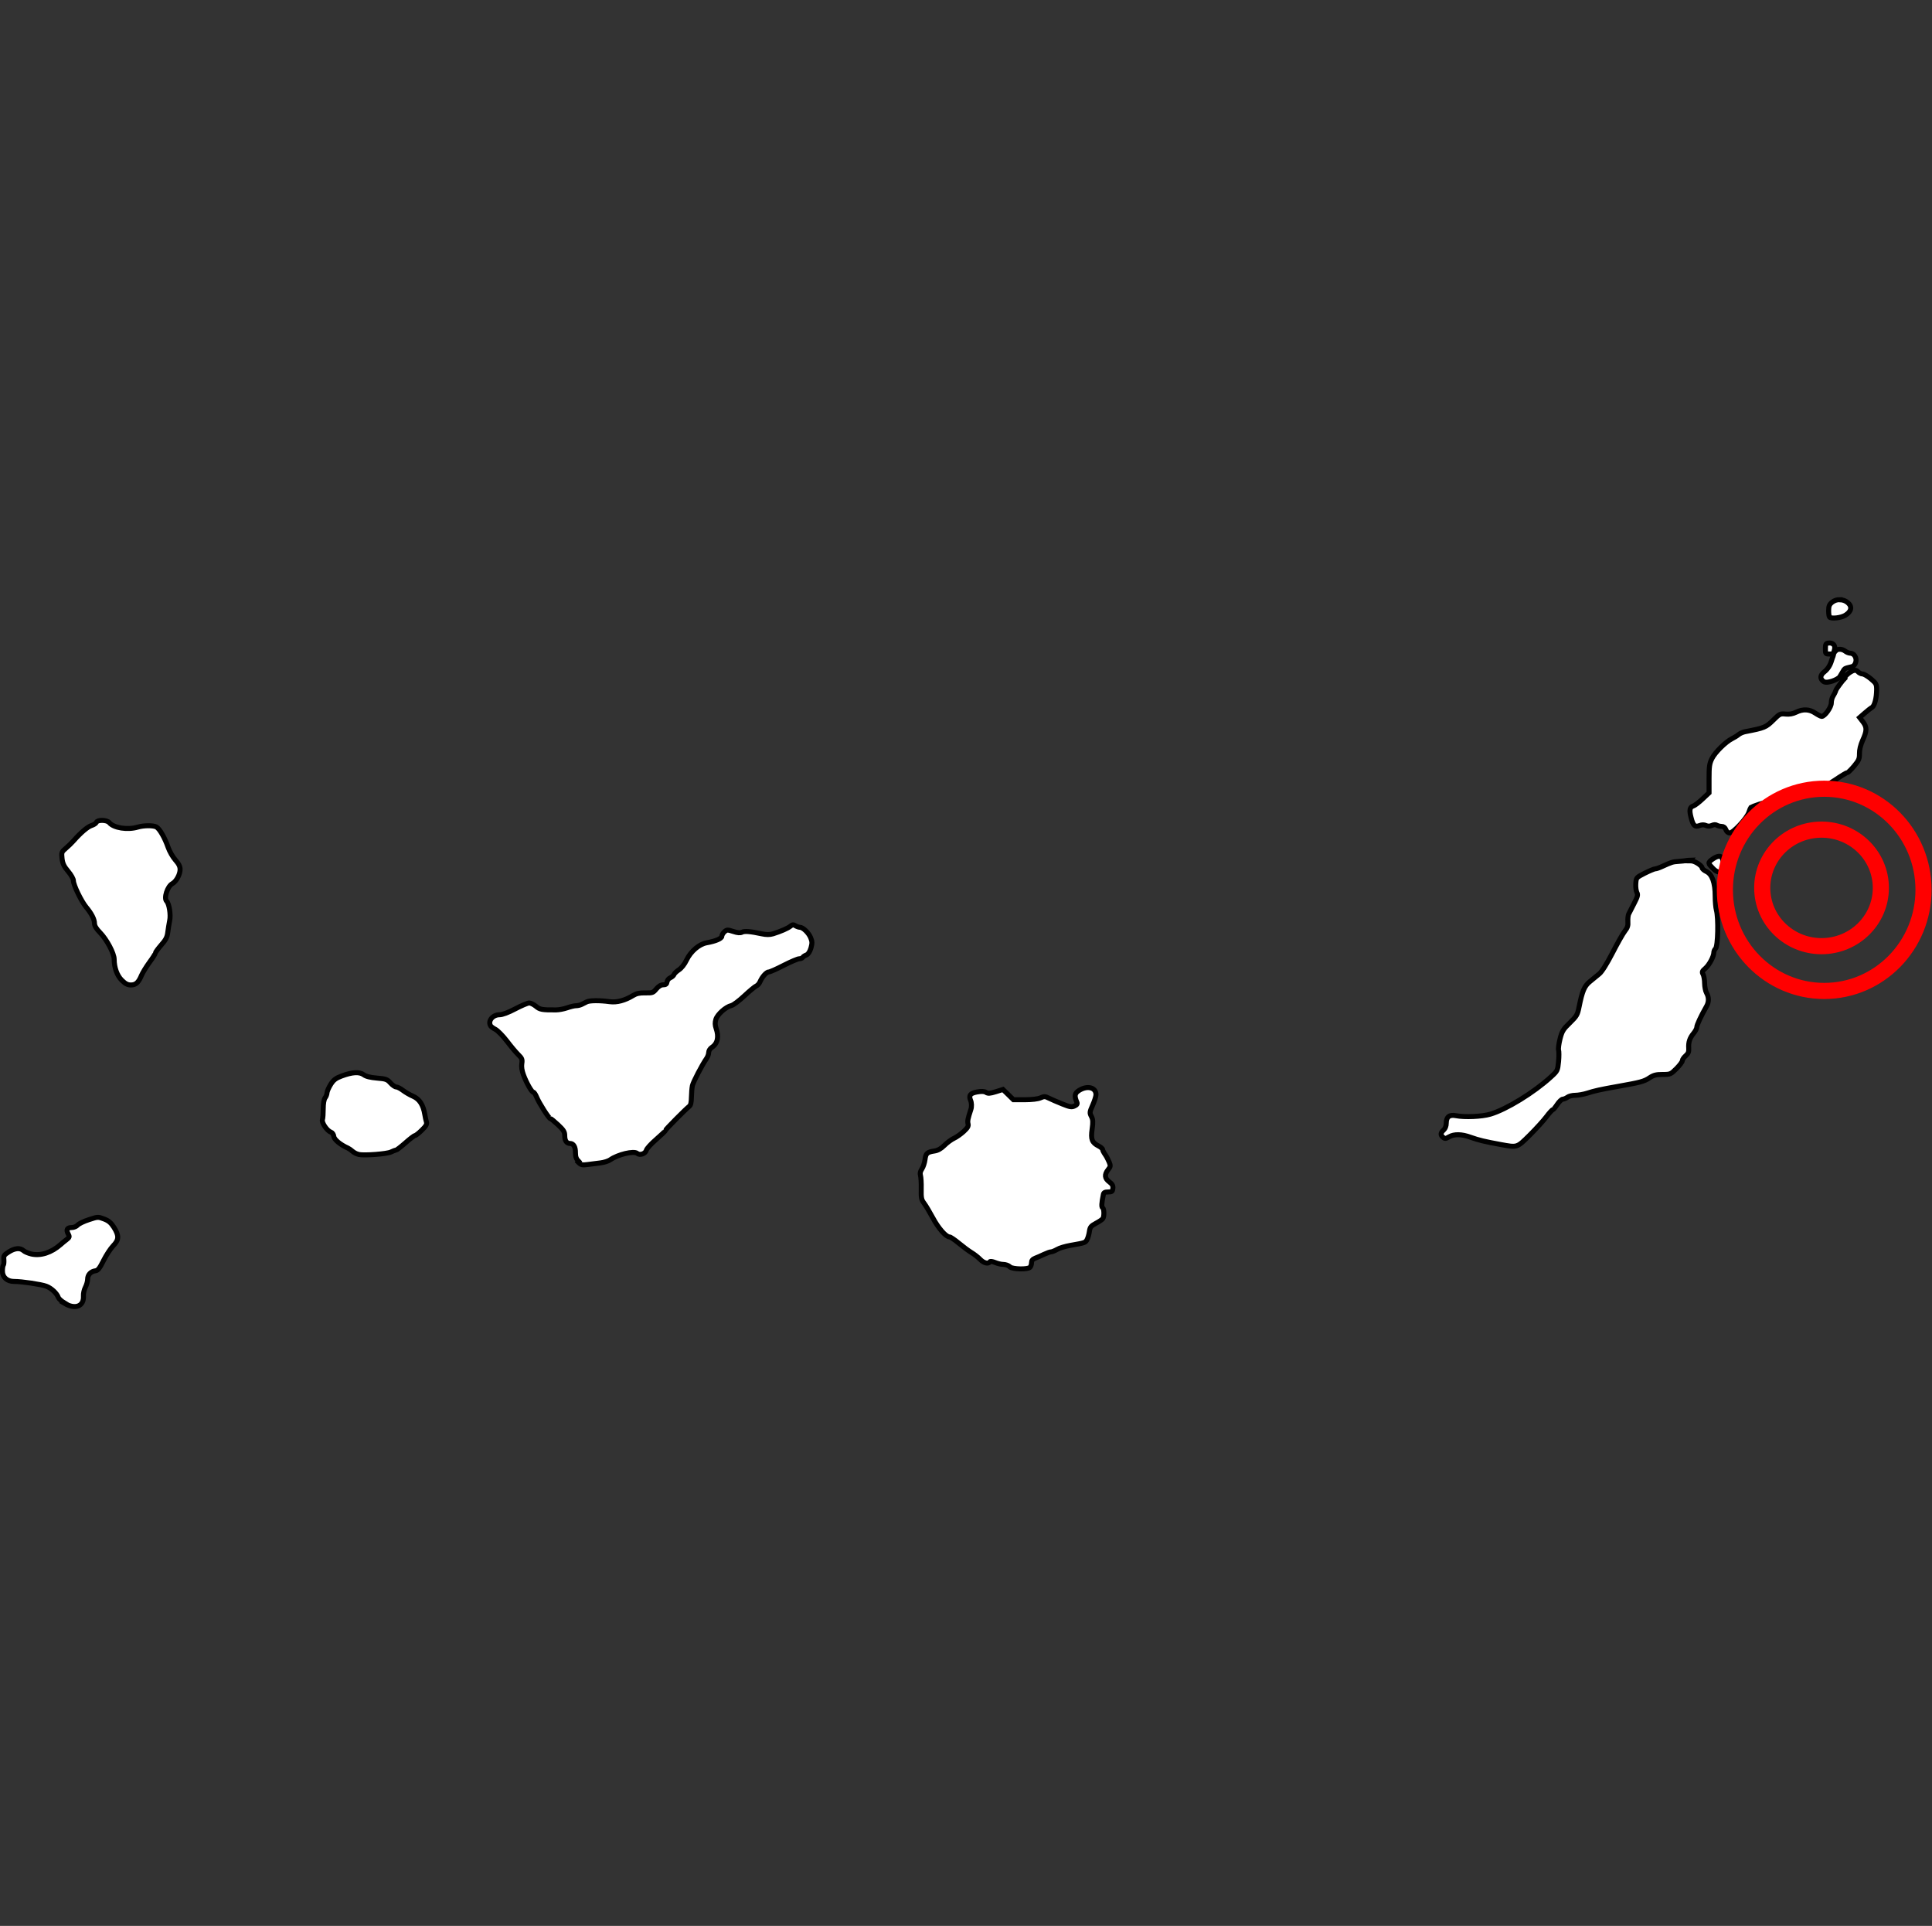 <?xml version="1.0" encoding="UTF-8" standalone="no"?>
<svg
   xmlns:dc="http://purl.org/dc/elements/1.1/"
   xmlns:cc="http://creativecommons.org/ns#"
   xmlns:rdf="http://www.w3.org/1999/02/22-rdf-syntax-ns#"
   xmlns:svg="http://www.w3.org/2000/svg"
   xmlns="http://www.w3.org/2000/svg"
   xmlns:sodipodi="http://sodipodi.sourceforge.net/DTD/sodipodi-0.dtd"
   xmlns:inkscape="http://www.inkscape.org/namespaces/inkscape"
   width="23.944"
   height="23.866"
   version="1"
   id="svg2"
   inkscape:version="0.91 r13725"
   sodipodi:docname="BLST.svg">
  <rect width="100%" height="100%" fill="#333333" stroke="none"/>
  <defs
     id="defs16" />
  <sodipodi:namedview
     pagecolor="#ffffff"
     bordercolor="#666666"
     borderopacity="1"
     objecttolerance="10"
     gridtolerance="10"
     guidetolerance="10"
     inkscape:pageopacity="0"
     inkscape:pageshadow="2"
     inkscape:window-width="640"
     inkscape:window-height="480"
     id="namedview14"
     showgrid="false"
     inkscape:zoom="9.8883787"
     inkscape:cx="11.9721"
     inkscape:cy="11.9332"
     inkscape:window-x="0"
     inkscape:window-y="0"
     inkscape:window-maximized="0"
     inkscape:current-layer="svg2" />
  <g
     fill="#fff"
     stroke="#000"
     stroke-width=".062"
     id="g4">
    <path
       d="M.801 16.148c-.037-.022-.072-.053-.078-.069-.018-.052-.087-.117-.15-.14-.066-.024-.302-.059-.399-.059-.086 0-.144-.052-.144-.129 0-.034.005-.067.011-.073.006-.006.009-.036.007-.067-.005-.049.002-.06.061-.097.075-.048.14-.053.182-.016.016.015.06.033.098.042.116.026.249-.017.364-.119.018-.016.05-.043.073-.06.036-.028.038-.035.018-.072-.027-.052-.012-.077.046-.077.025 0 .058-.014.073-.031.015-.017.078-.047.14-.067.109-.036.113-.036.187-.008.057.022.086.047.123.105.064.103.062.153-.011.228-.033.034-.086.116-.119.182-.048.096-.069.123-.1.127-.059.008-.097.05-.097.104 0 .026-.013.071-.028.1-.015.029-.026.077-.024.107.008.13-.102.172-.237.091zm11.709-.455c-.017-.013-.052-.024-.077-.024-.025 0-.07-.011-.101-.024-.033-.013-.06-.017-.065-.008-.018.03-.076.015-.119-.03-.024-.025-.072-.063-.107-.084-.035-.021-.106-.074-.158-.117-.052-.043-.104-.078-.116-.078-.043 0-.138-.108-.205-.234-.038-.07-.086-.152-.108-.181-.035-.046-.039-.067-.037-.181.002-.071-.003-.145-.009-.166-.008-.025-.002-.052.018-.081.016-.024.033-.076.038-.115.01-.078.026-.093.119-.107.041-.006.082-.03.122-.07.033-.033.086-.072.118-.087.032-.014.086-.053.121-.085.049-.045.061-.067.053-.096-.008-.032-.002-.063.035-.175.012-.035.01-.085-.004-.117-.024-.058-.003-.086.08-.101.057-.01.089-.009.112.005.025.016.049.014.121-.008l.089-.028.065.063.065.064h.141c.087 0 .162-.009.194-.023.045-.02.058-.02.105.004.03.015.104.047.164.071.094.038.117.042.152.026.031-.014.039-.027.03-.047-.034-.08-.028-.112.03-.148.101-.062.207-.035.207.054 0 .02-.018.079-.041.13-.038.086-.039.096-.016.14.02.039.021.069.009.158-.018.126-.003.166.081.209.027.014.049.033.049.043 0 .009.014.037.03.06.017.023.039.066.051.095.019.046.018.057-.013.095-.048.061-.043.108.015.151.037.028.048.048.044.081-.004.038-.012.044-.058.044-.041 0-.056.008-.06.033-.022.107-.024.154-.009.163.019.012.022.105.003.134-.007.011-.045.037-.085.058-.063.034-.074.047-.082.103-.005.035-.018.08-.029.1-.021.038-.024.039-.206.071-.063.011-.137.033-.165.05-.028.016-.061.03-.074.03s-.052.014-.088.031-.085.039-.11.048c-.031.012-.045.029-.045.055 0 .021-.008.047-.019.058-.028.028-.211.025-.25-.005zm-5.338-1.3c-.03-.03-.04-.057-.04-.107.001-.073-.024-.116-.067-.116-.043 0-.066-.034-.066-.096 0-.048-.014-.07-.083-.135-.046-.043-.089-.078-.096-.078-.017 0-.138-.19-.169-.265-.014-.034-.032-.061-.041-.061-.02 0-.086-.116-.123-.217-.019-.051-.026-.1-.02-.138.008-.051.002-.066-.043-.11-.029-.028-.093-.104-.142-.169-.049-.064-.112-.128-.139-.143-.027-.014-.055-.034-.061-.043-.04-.06.022-.14.109-.14.035 0 .108-.027.195-.073.076-.04.154-.073.173-.073.019 0 .056.019.083.041.048.041.076.046.249.045.035 0 .098-.012.138-.026s.089-.026.11-.026.051-.007.069-.016l.064-.032c.036-.018.162-.019.285-.002.088.012.189-.015.29-.077.041-.025.079-.033.15-.032.088.002.098-.001.137-.049.028-.033.057-.051.085-.051.031 0 .044-.009.048-.036.002-.02.021-.044.042-.052.02-.009.04-.027.045-.041.005-.013.032-.039.06-.057.031-.02.069-.067.095-.122.052-.107.155-.196.249-.213.113-.02.188-.053.188-.081 0-.014.014-.039.032-.055.03-.027.038-.027.11-.004.054.018.086.02.108.009.031-.016.1-.011.245.02.057.012.098.012.139-0.0.094-.029.186-.069.217-.095.024-.02.036-.021.061-.005.017.01.042.019.054.019.039 0 .108.066.134.127.021.05.021.07.004.131-.014.046-.034.076-.056.085-.02.007-.04.021-.046.03-.006.01-.025.017-.043.017-.017 0-.103.036-.191.081-.087.045-.17.082-.184.082-.03 0-.082.057-.109.118-.01.025-.032.05-.048.056-.015.006-.081.06-.146.121-.065.061-.138.116-.163.122-.07.016-.173.109-.192.171-.012.039-.011.071.003.112.037.106.018.189-.054.236-.021.014-.038.041-.038.062s-.012.054-.026.074c-.055.079-.166.291-.176.338-.006.027-.011.092-.012.143-.001.065-.009.1-.027.113-.046.036-.297.289-.297.301 0 .007-.051.055-.113.109-.062.053-.117.114-.122.134-.011.043-.079.067-.113.039-.041-.035-.24.013-.334.079-.023.016-.078.034-.123.039-.045.005-.116.014-.158.02-.067.009-.082.005-.117-.03zm-2.729-.088c-.022-.004-.055-.021-.073-.037-.018-.016-.044-.034-.057-.04-.094-.042-.171-.105-.176-.145-.003-.025-.018-.047-.035-.053-.048-.015-.118-.118-.106-.155.006-.018.01-.079.01-.136 0-.064.009-.115.023-.134.013-.016.023-.045.024-.063.001-.018.021-.064.045-.103.035-.056.063-.077.134-.104.133-.05.222-.055.275-.017.029.022.082.035.165.042.109.009.127.015.167.06.025.028.057.05.072.05.015 0 .052.019.082.042.03.023.088.057.128.074.079.035.125.108.144.226.005.032.014.073.02.092.008.027-.005.051-.058.102-.037.037-.076.067-.085.067-.009 0-.062.04-.118.09-.056.049-.109.09-.117.09-.008 0-.036.01-.062.023-.049.024-.325.045-.397.031zm16.862-3.694c-.019.001-.043.011-.074.031-.076.051-.058.06-.003.118.075.08.14.054.129-.067-.005-.056-.021-.083-.052-.082zm-.353.047c-.009 0-.019.001-.03.003-.032.006-.087.012-.123.014-.067.004-.082.009-.196.061-.036.017-.076.031-.089.031-.013 0-.072.025-.13.054-.105.054-.106.054-.111.13-.003.042.004.091.014.11.015.028.008.052-.035.135l-.067.131c-.008.017-.012.059-.01.094.004.049-.005.077-.038.118-.023.029-.092.151-.153.27-.069.134-.131.233-.163.259-.029.024-.082.068-.117.096-.069.056-.094.117-.134.315-.019.097-.03.114-.114.196-.083.08-.097.103-.122.2-.015.06-.023.122-.018.137.005.015.006.079 0 .142-.011.113-.013.117-.095.192-.212.194-.553.403-.751.461-.105.031-.318.04-.425.019-.082-.016-.121.014-.121.094 0 .033-.012.065-.032.083-.04.036-.042.063-.007.091.022.019.034.017.074-.006.064-.037.156-.035.269.006.097.035.178.054.37.089.21.038.2.042.361-.117.079-.079.172-.181.207-.228.035-.047.071-.086.078-.086.007 0 .031-.029.055-.065s.055-.065.069-.066c.015 0 .041-.011.058-.024.017-.013.06-.024.097-.024.036 0 .103-.012.147-.026.097-.031.155-.044.391-.086.27-.048.314-.059.383-.105.051-.034.083-.041.162-.041.095 0 .101-.003.171-.073.04-.04.073-.084.073-.098 0-.014.019-.041.042-.061.032-.028.04-.05.037-.094-.005-.074.013-.127.061-.185.021-.025.039-.059.039-.075 0-.026.051-.136.122-.261.029-.052.029-.111-.001-.163-.013-.022-.023-.076-.024-.119 0-.043-.009-.093-.019-.112-.016-.029-.012-.04.028-.074.048-.041.105-.147.105-.196 0-.015.009-.037.021-.048.031-.031.038-.381.011-.478-.008-.029-.015-.106-.015-.172 0-.167-.038-.273-.109-.306-.03-.014-.054-.036-.054-.048s-.027-.037-.06-.057c-.035-.02-.06-.028-.089-.028zm-19.445 1.487c-.057-.057-.092-.156-.092-.257 0-.073-.091-.245-.175-.331-.047-.048-.069-.084-.069-.114 0-.051-.037-.123-.104-.203-.059-.071-.157-.273-.157-.325 0-.023-.028-.073-.066-.118-.051-.06-.068-.096-.075-.158-.008-.075-.006-.082.046-.126.03-.025.073-.067.096-.093.089-.101.174-.174.223-.19.029-.009.056-.027.061-.04.013-.033.13-.031.159.004.055.067.228.094.356.055.072-.021.189-.022.228-.001.039.021.104.133.145.251.018.052.059.123.091.159.041.046.058.079.058.117 0 .062-.048.149-.096.175-.061.033-.109.181-.07.219.031.031.052.168.037.238-.008.041-.019.107-.024.148-.007.058-.025.093-.082.157-.04.046-.072.091-.072.099 0 .009-.033.061-.073.115-.04.055-.084.127-.098.16-.037.089-.07.12-.132.12-.039 0-.068-.014-.109-.055zM22.804 7.431c-.035-.001-.069.009-.098.032-.034.027-.043.048-.043.104 0 .038.005.073.011.08.024.024.142.01.195-.022.077-.047.089-.107.032-.156-.028-.024-.062-.036-.097-.037zm-.128.674c.051 0 .049-.014.06-.058.011-.044-.013-.076-.056-.079-.006-0-.013 0-.02.001-.032.004-.037.015-.037.071 0 .063.002.065.053.065z"
       id="path6" />
    <path
       d="M22.747 8.069c-.028.027-.022.048-.028.061-.006.013-.015.04-.02.057-.017.058-.047.105-.09.139-.053.041-.056.086-.008.12.043.03.18-.026.2-.06l.053-.089c.016-.026.099-.028.117-.045.059-.054.03-.156-.044-.158-.015-.001-.042-.011-.059-.025-.038-.029-.092-.031-.12-.004zm.11.342c-.015.015-.097.121-.104.143-.007.023-.023.055-.035.073-.012.018-.022.055-.022.084 0 .054-.081.167-.119.167-.01 0-.047-.019-.08-.041-.072-.049-.152-.053-.237-.011-.041.02-.084.028-.13.023-.065-.007-.075-.003-.147.069-.098.097-.112.102-.354.149-.027.005-.064.021-.082.036-.018.015-.054.037-.08.05-.079.039-.212.17-.25.247-.031.062-.036.099-.036.249v.176l-.081.076c-.044.042-.096.081-.114.087-.045.014-.052.052-.028.143.026.102.047.121.104.1.03-.012.057-.012.081-.001s.048.01.073-.001c.023-.011.047-.012.061-.003.012.008.04.015.06.015.024 0 .042.014.052.04.009.025.028.041.048.041.044 0 .212-.181.237-.255.01-.031.022-.059.025-.062.003-.003.051-.021.107-.04.066-.022.142-.034.22-.034.074 0 .131-.008.151-.022.017-.012.055-.027.083-.033.028-.006.068-.029.088-.05.038-.041.096-.059.198-.064.042-.002.099-.03.197-.096.075-.051.145-.093.154-.093.008 0 .045-.036.082-.08.057-.069.067-.09.066-.153-.001-.047.013-.107.04-.167.053-.116.054-.161.003-.228l-.041-.053.062-.054c.034-.03.075-.062.091-.071.032-.019.057-.114.058-.22 0-.068-.006-.079-.072-.135-.04-.033-.086-.06-.103-.06s-.045-.014-.061-.032c-.04-.044-.131.032-.172.085z"
       id="path8" />
  </g>
  <ellipse
     cx="22.608"
     cy="11.027"
     fill="none"
     stroke="red"
     stroke-width=".2"
     ry="1.253"
     rx="1.231"
     id="ellipse10" />
  <ellipse
     cx="22.575"
     cy="11.003"
     fill="none"
     stroke="red"
     stroke-width=".2"
     rx=".735"
     ry=".722"
     id="ellipse12" />
</svg>
